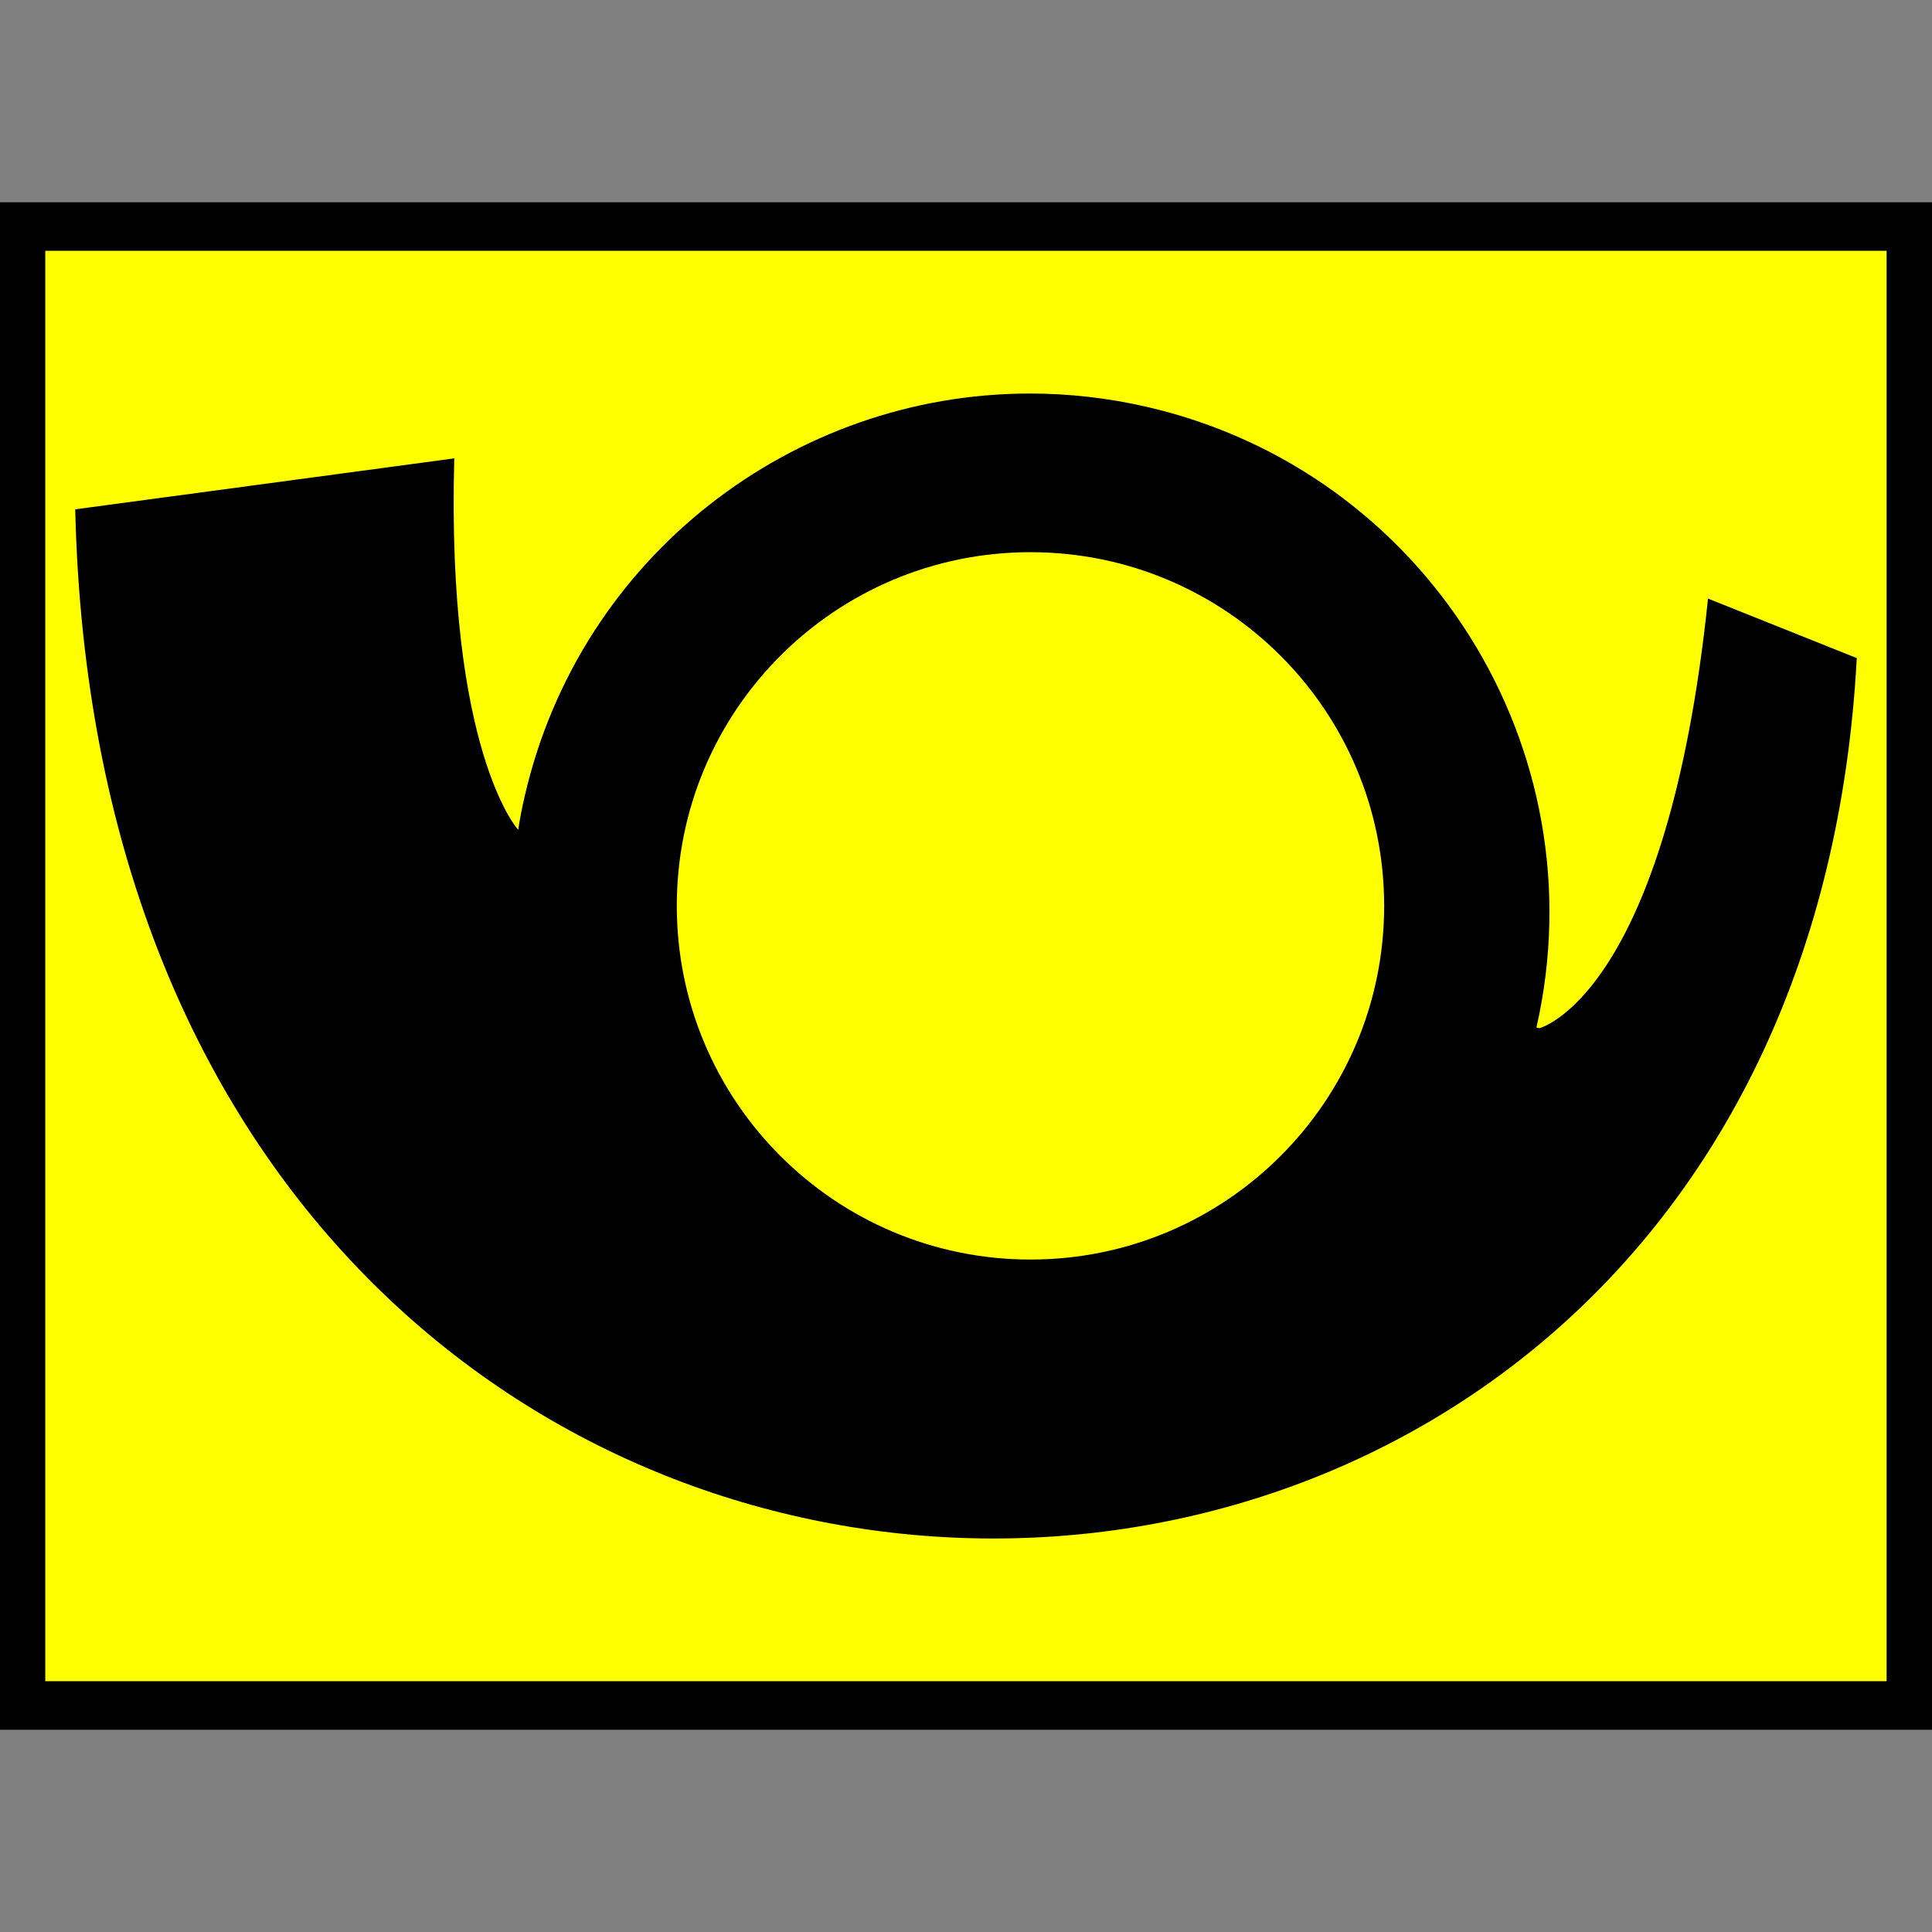 <?xml version="1.0" encoding="UTF-8" standalone="no"?>
<!-- Created with Inkscape (http://www.inkscape.org/) -->

<svg
   xmlns:dc="http://purl.org/dc/elements/1.1/"
   xmlns:cc="http://creativecommons.org/ns#"
   xmlns:rdf="http://www.w3.org/1999/02/22-rdf-syntax-ns#"
   xmlns:svg="http://www.w3.org/2000/svg"
   xmlns="http://www.w3.org/2000/svg"
   xmlns:sodipodi="http://sodipodi.sourceforge.net/DTD/sodipodi-0.dtd"
   xmlns:inkscape="http://www.inkscape.org/namespaces/inkscape"
   id="svg2"
   version="1.1"
   inkscape:version="0.47pre4 r22446"
   width="16"
   height="16"
   sodipodi:docname="OSB_post office.svg">
  <rect width="100%" height="100%" fill="#808080" stroke="none"/>
  <defs
     id="defs6">
    <inkscape:perspective
       sodipodi:type="inkscape:persp3d"
       inkscape:vp_x="0 : 0.5 : 1"
       inkscape:vp_y="0 : 1000 : 0"
       inkscape:vp_z="1 : 0.5 : 1"
       inkscape:persp3d-origin="0.5 : 0.33333333 : 1"
       id="perspective10" />
    <inkscape:perspective
       id="perspective3600"
       inkscape:persp3d-origin="0.5 : 0.33333333 : 1"
       inkscape:vp_z="1 : 0.5 : 1"
       inkscape:vp_y="0 : 1000 : 0"
       inkscape:vp_x="0 : 0.5 : 1"
       sodipodi:type="inkscape:persp3d" />
    <inkscape:perspective
       id="perspective3622"
       inkscape:persp3d-origin="0.5 : 0.33333333 : 1"
       inkscape:vp_z="1 : 0.5 : 1"
       inkscape:vp_y="0 : 1000 : 0"
       inkscape:vp_x="0 : 0.5 : 1"
       sodipodi:type="inkscape:persp3d" />
  </defs>
  <sodipodi:namedview
     pagecolor="#ffffff"
     bordercolor="#666666"
     borderopacity="1"
     objecttolerance="10"
     gridtolerance="10"
     guidetolerance="10"
     inkscape:pageopacity="0"
     inkscape:pageshadow="2"
     inkscape:window-width="1024"
     inkscape:window-height="697"
     id="namedview4"
     showgrid="false"
     inkscape:zoom="16"
     inkscape:cx="8.4356034"
     inkscape:cy="10.918489"
     inkscape:window-x="0"
     inkscape:window-y="25"
     inkscape:window-maximized="1"
     inkscape:current-layer="svg2" />
  <rect
     style="fill:#ffff00;fill-opacity:1;stroke:#000000;stroke-width:0.402;stroke-miterlimit:4;stroke-dasharray:none"
     id="rect3645"
     width="15.651"
     height="12.248"
     x="0.174"
     y="1.876" />
  <path
     id="path2818-8"
     style="fill:#000000;stroke:none"
     d="m 8.529,3.259 c 0.32,-2.15e-5 0.646,0.036 0.971,0.111 2.308,0.533 3.749,2.832 3.224,5.14 l 0.025,0.005 c 0,0 1.055,-0.268 1.396,-3.558 l 1.232,0.493 C 14.845,15.398 0.88,15.336 0.623,4.218 L 3.762,3.796 c -0.065,2.428 0.529,3.076 0.529,3.076 l 0.002,-0.009 C 4.307,6.772 4.325,6.681 4.346,6.591 4.805,4.603 6.573,3.259 8.529,3.259 z M 5.605,7.502 c 0,1.618 1.311,2.929 2.929,2.929 1.618,0 2.929,-1.311 2.929,-2.929 0,-1.618 -1.311,-2.929 -2.929,-2.929 -1.618,0 -2.929,1.311 -2.929,2.929 z" />
</svg>
